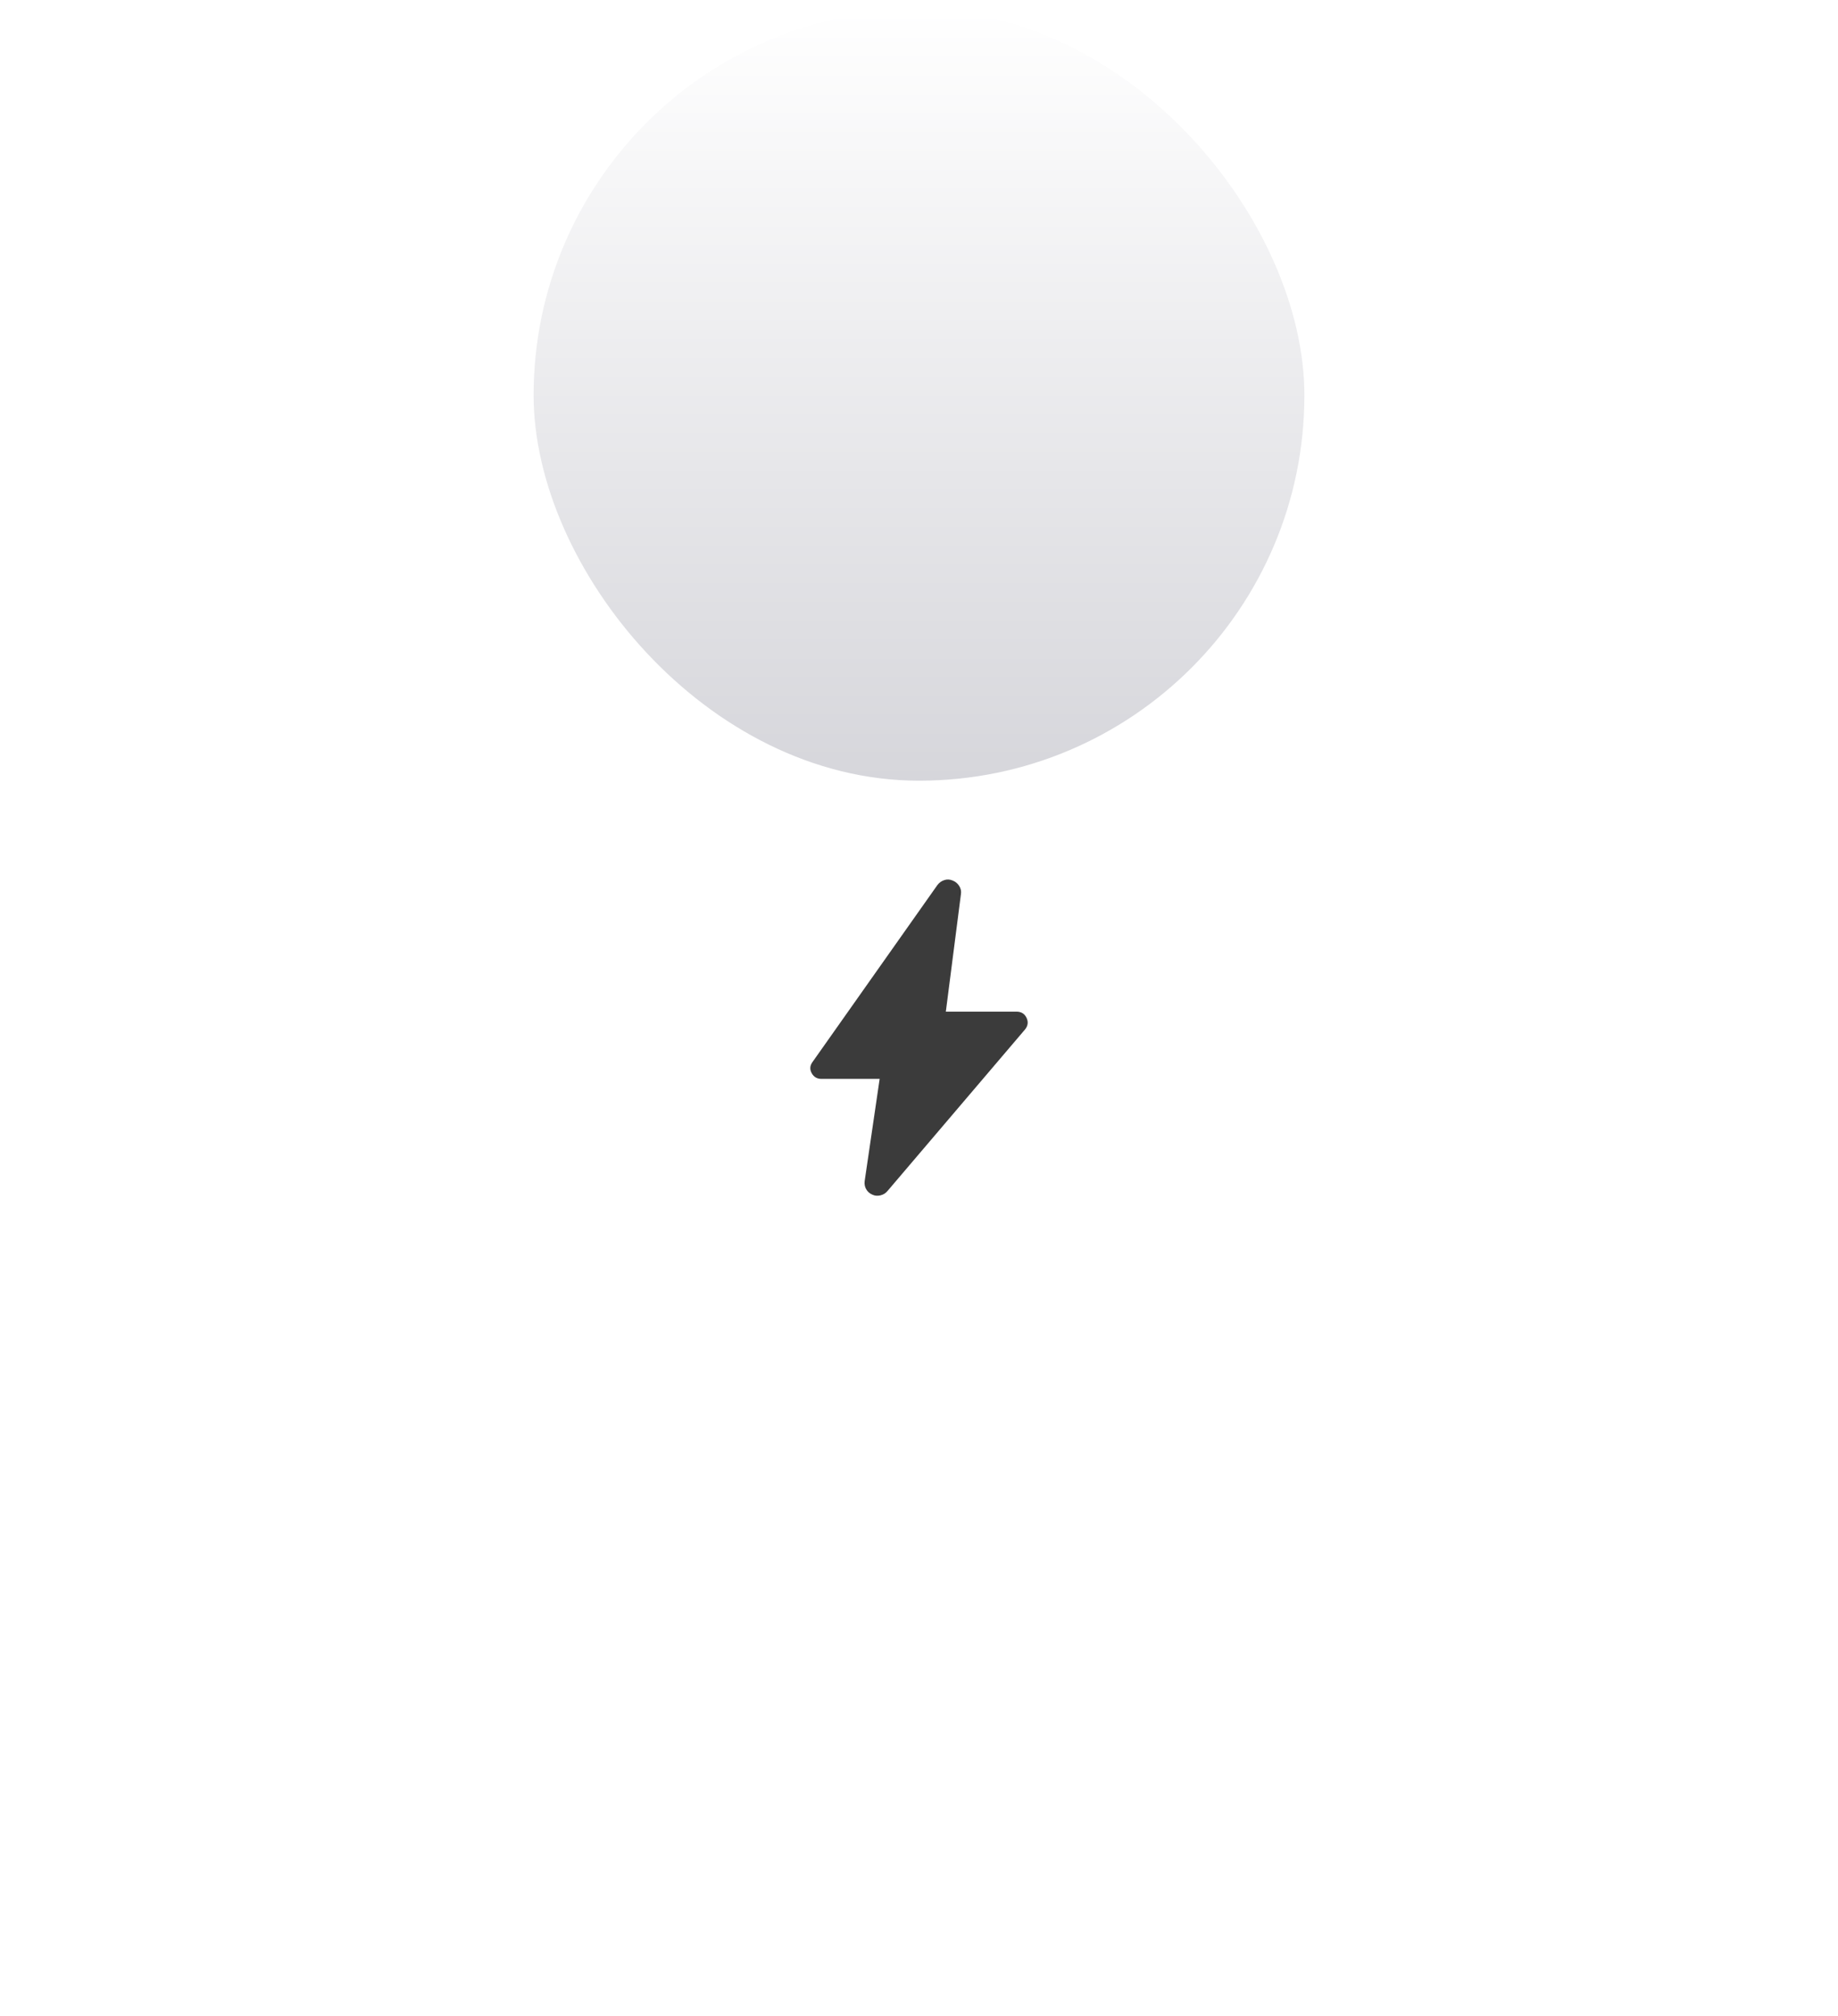 <svg width="93" height="102" viewBox="0 0 93 102" fill="none" xmlns="http://www.w3.org/2000/svg">
<rect x="27" y="0.5" width="39" height="39" rx="19.5" fill="url(#paint0_linear_531_3509)"/>
<g filter="url(#filter0_d_531_3509)">
<path d="M44.509 22.088H41.562C41.34 22.088 41.176 21.991 41.07 21.797C40.963 21.603 40.979 21.413 41.116 21.228L47.429 12.283C47.522 12.16 47.639 12.075 47.78 12.03C47.92 11.984 48.06 11.991 48.201 12.051C48.341 12.105 48.452 12.197 48.534 12.326C48.616 12.454 48.645 12.592 48.622 12.738L47.858 18.686H51.43C51.672 18.686 51.842 18.79 51.941 18.998C52.04 19.207 52.014 19.404 51.863 19.589L44.908 27.758C44.814 27.872 44.694 27.947 44.546 27.981C44.399 28.016 44.262 28.003 44.136 27.943C44.005 27.888 43.903 27.799 43.831 27.676C43.759 27.553 43.732 27.416 43.75 27.264L44.509 22.088Z" fill="#3B3B3B"/>
</g>
<defs>
<filter id="filter0_d_531_3509" x="0.05" y="3.55" width="92.9" height="97.9" filterUnits="userSpaceOnUse" color-interpolation-filters="sRGB">
<feFlood flood-opacity="0" result="BackgroundImageFix"/>
<feColorMatrix in="SourceAlpha" type="matrix" values="0 0 0 0 0 0 0 0 0 0 0 0 0 0 0 0 0 0 127 0" result="hardAlpha"/>
<feOffset dy="32.5"/>
<feGaussianBlur stdDeviation="20.475"/>
<feComposite in2="hardAlpha" operator="out"/>
<feColorMatrix type="matrix" values="0 0 0 0 0.263 0 0 0 0 0.094 0 0 0 0 1 0 0 0 0.28 0"/>
<feBlend mode="normal" in2="BackgroundImageFix" result="effect1_dropShadow_531_3509"/>
<feBlend mode="normal" in="SourceGraphic" in2="effect1_dropShadow_531_3509" result="shape"/>
</filter>
<linearGradient id="paint0_linear_531_3509" x1="46.5" y1="0.5" x2="46.5" y2="39.5" gradientUnits="userSpaceOnUse">
<stop stop-color="white"/>
<stop offset="1" stop-color="#D6D6DB"/>
</linearGradient>
</defs>
</svg>
